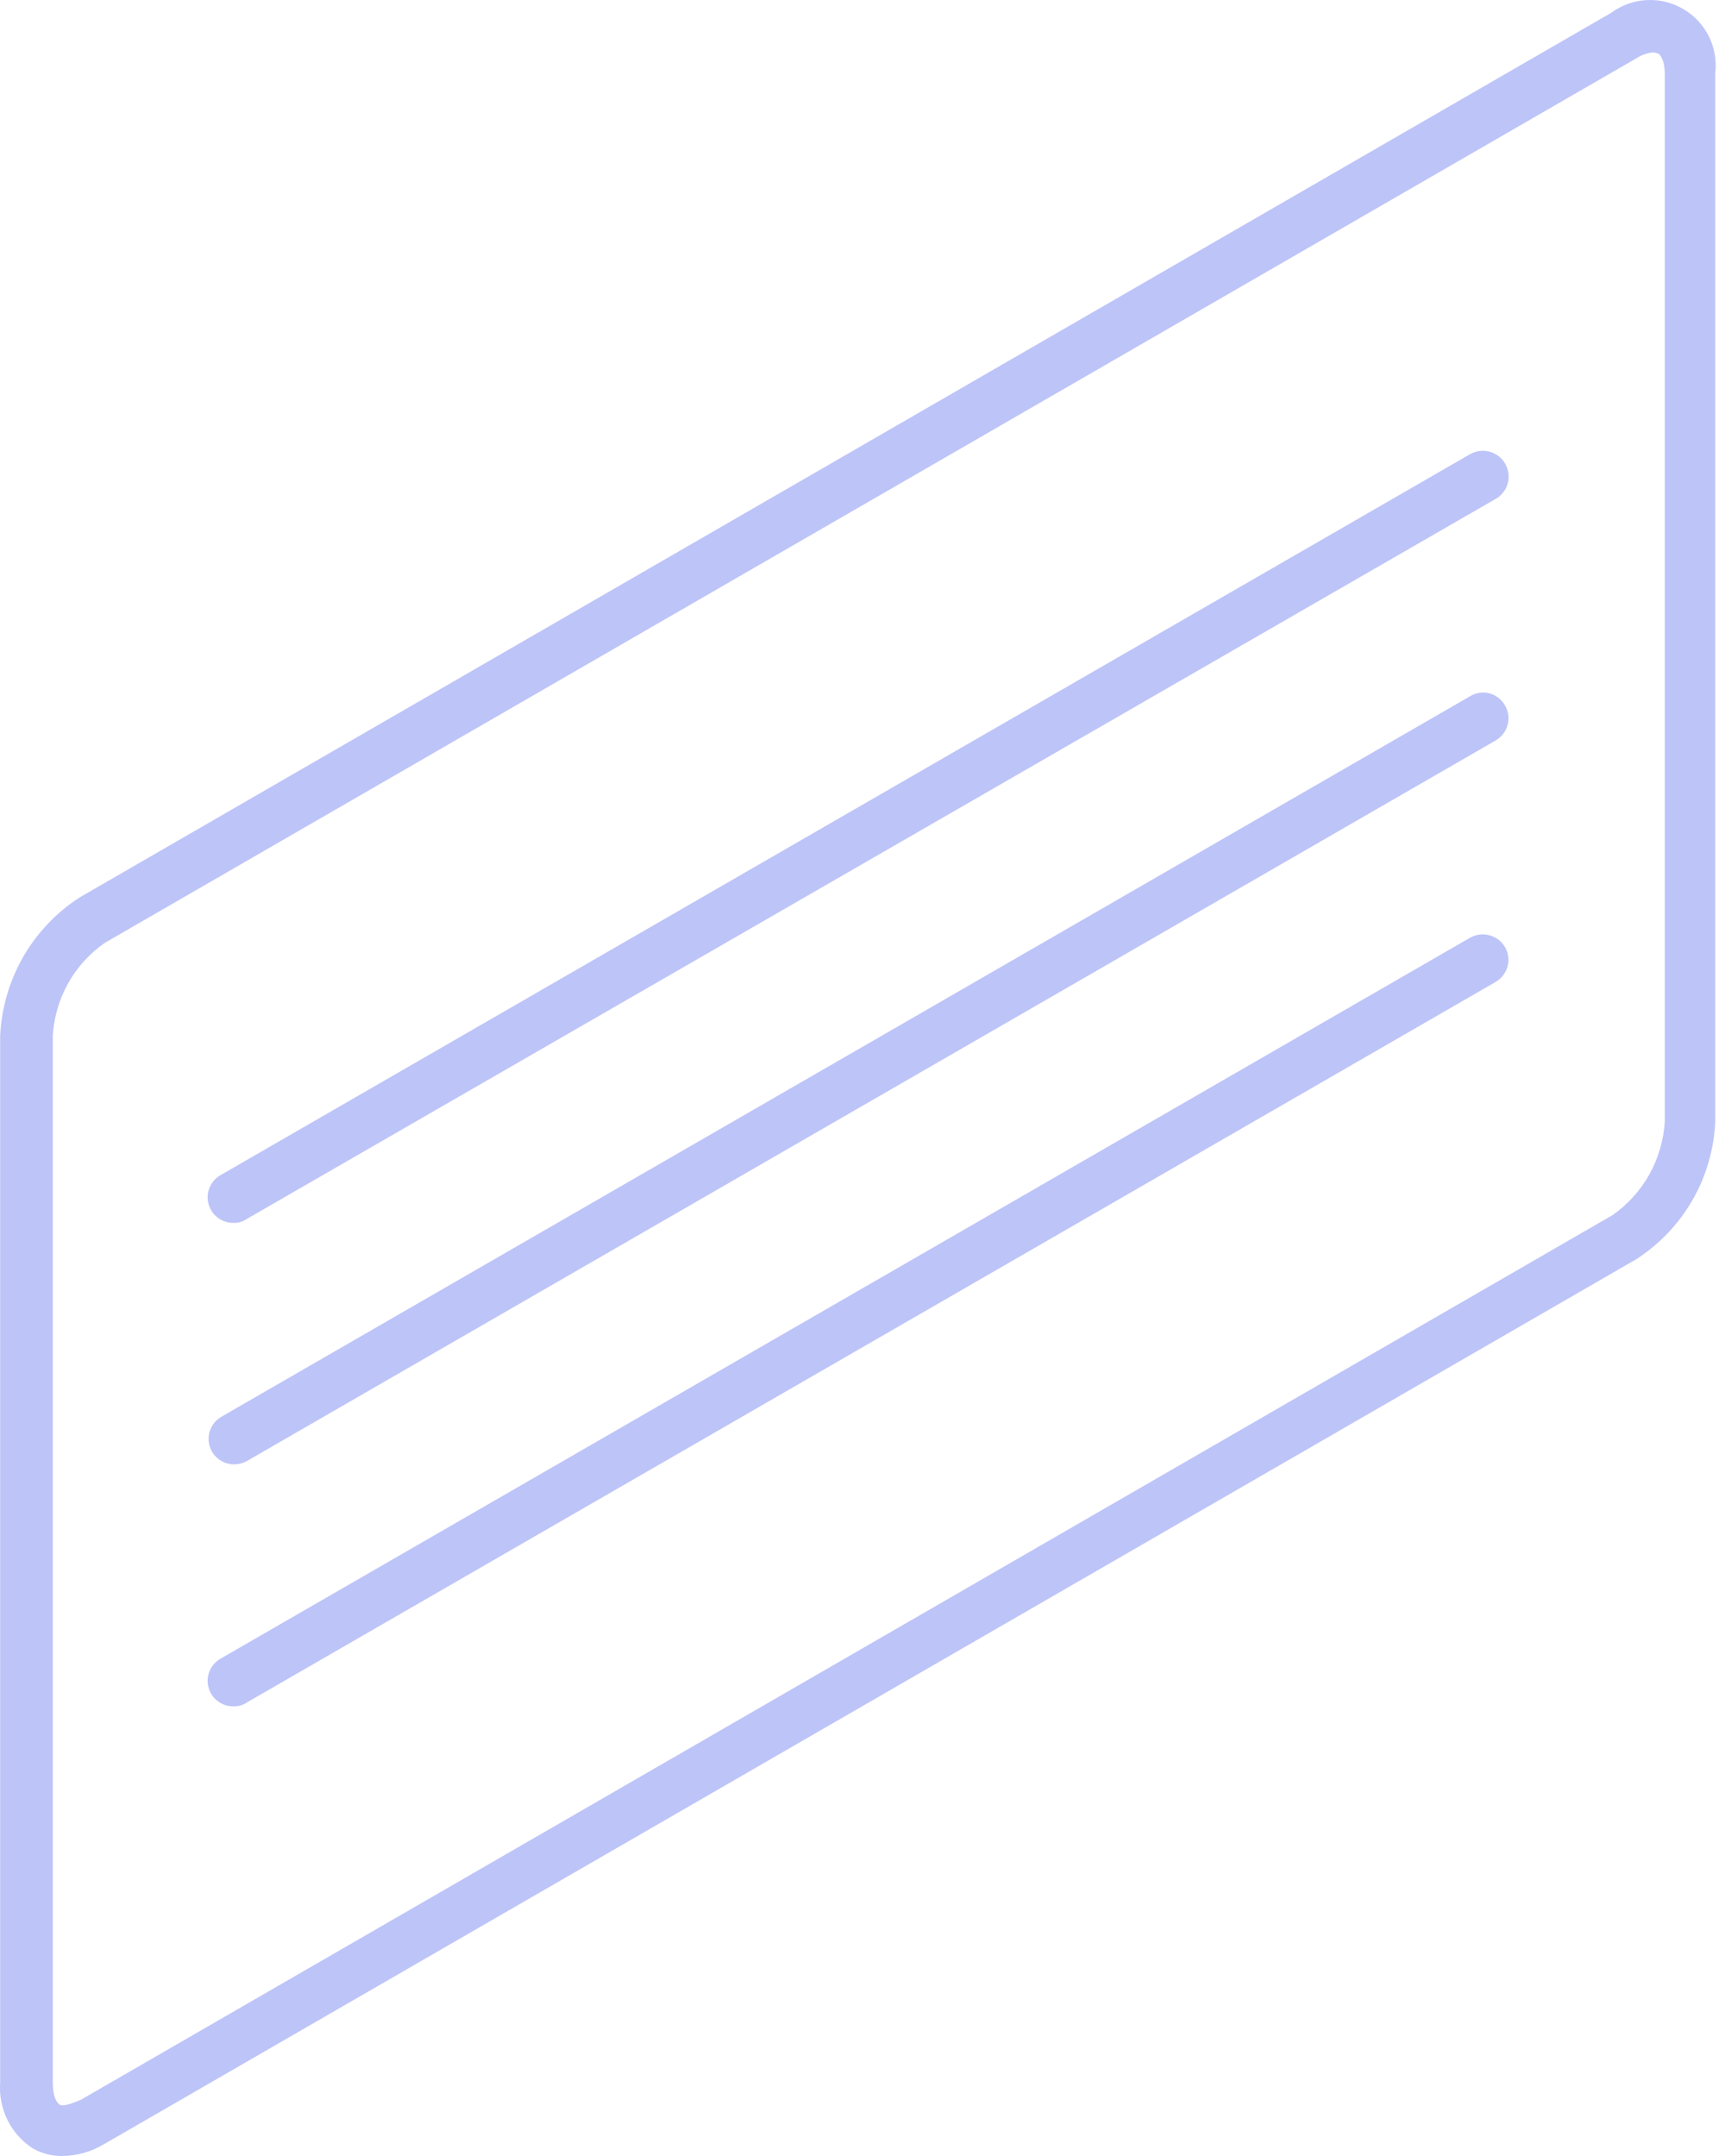 <svg width="20" height="25" viewBox="0 0 20 25" fill="none" xmlns="http://www.w3.org/2000/svg">
<g opacity="0.3">
<path d="M0.721 25C0.6 25.001 0.481 24.97 0.377 24.91C0.252 24.828 0.151 24.714 0.086 24.58C0.02 24.447 -0.009 24.298 0.002 24.149V12.007C0.018 11.687 0.109 11.375 0.268 11.097C0.428 10.819 0.651 10.583 0.92 10.408L18.68 0.149C18.799 0.061 18.942 0.009 19.09 0.001C19.238 -0.007 19.385 0.028 19.513 0.103C19.642 0.177 19.745 0.287 19.812 0.42C19.878 0.552 19.904 0.702 19.887 0.849V13.009C19.872 13.328 19.782 13.64 19.622 13.917C19.462 14.194 19.239 14.429 18.97 14.602L1.209 24.861C1.062 24.95 0.893 24.998 0.721 25ZM19.169 0.607C19.1 0.613 19.034 0.636 18.976 0.674L1.215 10.933C1.039 11.055 0.894 11.216 0.789 11.403C0.685 11.591 0.624 11.799 0.612 12.013V24.155C0.612 24.306 0.654 24.378 0.69 24.403C0.727 24.427 0.811 24.402 0.938 24.348L18.698 14.089C18.873 13.966 19.018 13.805 19.123 13.618C19.227 13.431 19.288 13.223 19.302 13.009V0.861C19.302 0.716 19.259 0.638 19.223 0.619L19.169 0.607Z" fill="#2339E6"/>
</g>
<g opacity="0.3">
<path d="M2.712 14.18C2.646 14.182 2.581 14.161 2.527 14.122C2.474 14.082 2.435 14.026 2.418 13.962C2.4 13.897 2.405 13.829 2.431 13.768C2.457 13.707 2.503 13.656 2.561 13.624L17.045 5.266C17.114 5.227 17.195 5.217 17.272 5.238C17.348 5.259 17.413 5.309 17.452 5.378C17.491 5.447 17.502 5.528 17.481 5.605C17.46 5.681 17.41 5.746 17.341 5.785L2.857 14.137C2.814 14.166 2.764 14.181 2.712 14.18Z" fill="#2339E6"/>
<path d="M2.713 16.98C2.648 16.98 2.586 16.958 2.534 16.919C2.483 16.88 2.446 16.825 2.429 16.762C2.412 16.7 2.416 16.634 2.44 16.574C2.464 16.514 2.507 16.464 2.562 16.431L17.045 8.073C17.079 8.052 17.116 8.039 17.155 8.033C17.194 8.028 17.233 8.03 17.271 8.04C17.308 8.051 17.344 8.068 17.375 8.093C17.405 8.117 17.431 8.147 17.45 8.181C17.469 8.215 17.482 8.252 17.487 8.291C17.492 8.329 17.489 8.368 17.479 8.406C17.469 8.443 17.452 8.479 17.428 8.509C17.404 8.54 17.375 8.566 17.341 8.586L2.858 16.944C2.813 16.968 2.763 16.98 2.713 16.98Z" fill="#2339E6"/>
<path d="M2.712 19.786C2.646 19.788 2.581 19.768 2.527 19.728C2.474 19.689 2.435 19.632 2.418 19.568C2.4 19.504 2.405 19.436 2.431 19.374C2.457 19.313 2.503 19.263 2.561 19.231L17.045 10.873C17.113 10.835 17.194 10.825 17.269 10.845C17.345 10.866 17.409 10.914 17.449 10.981C17.469 11.015 17.481 11.052 17.486 11.091C17.491 11.129 17.489 11.168 17.479 11.206C17.469 11.243 17.451 11.279 17.428 11.309C17.404 11.34 17.374 11.366 17.341 11.386L2.857 19.744C2.814 19.772 2.764 19.787 2.712 19.786Z" fill="#2339E6"/>
</g>
</svg>
